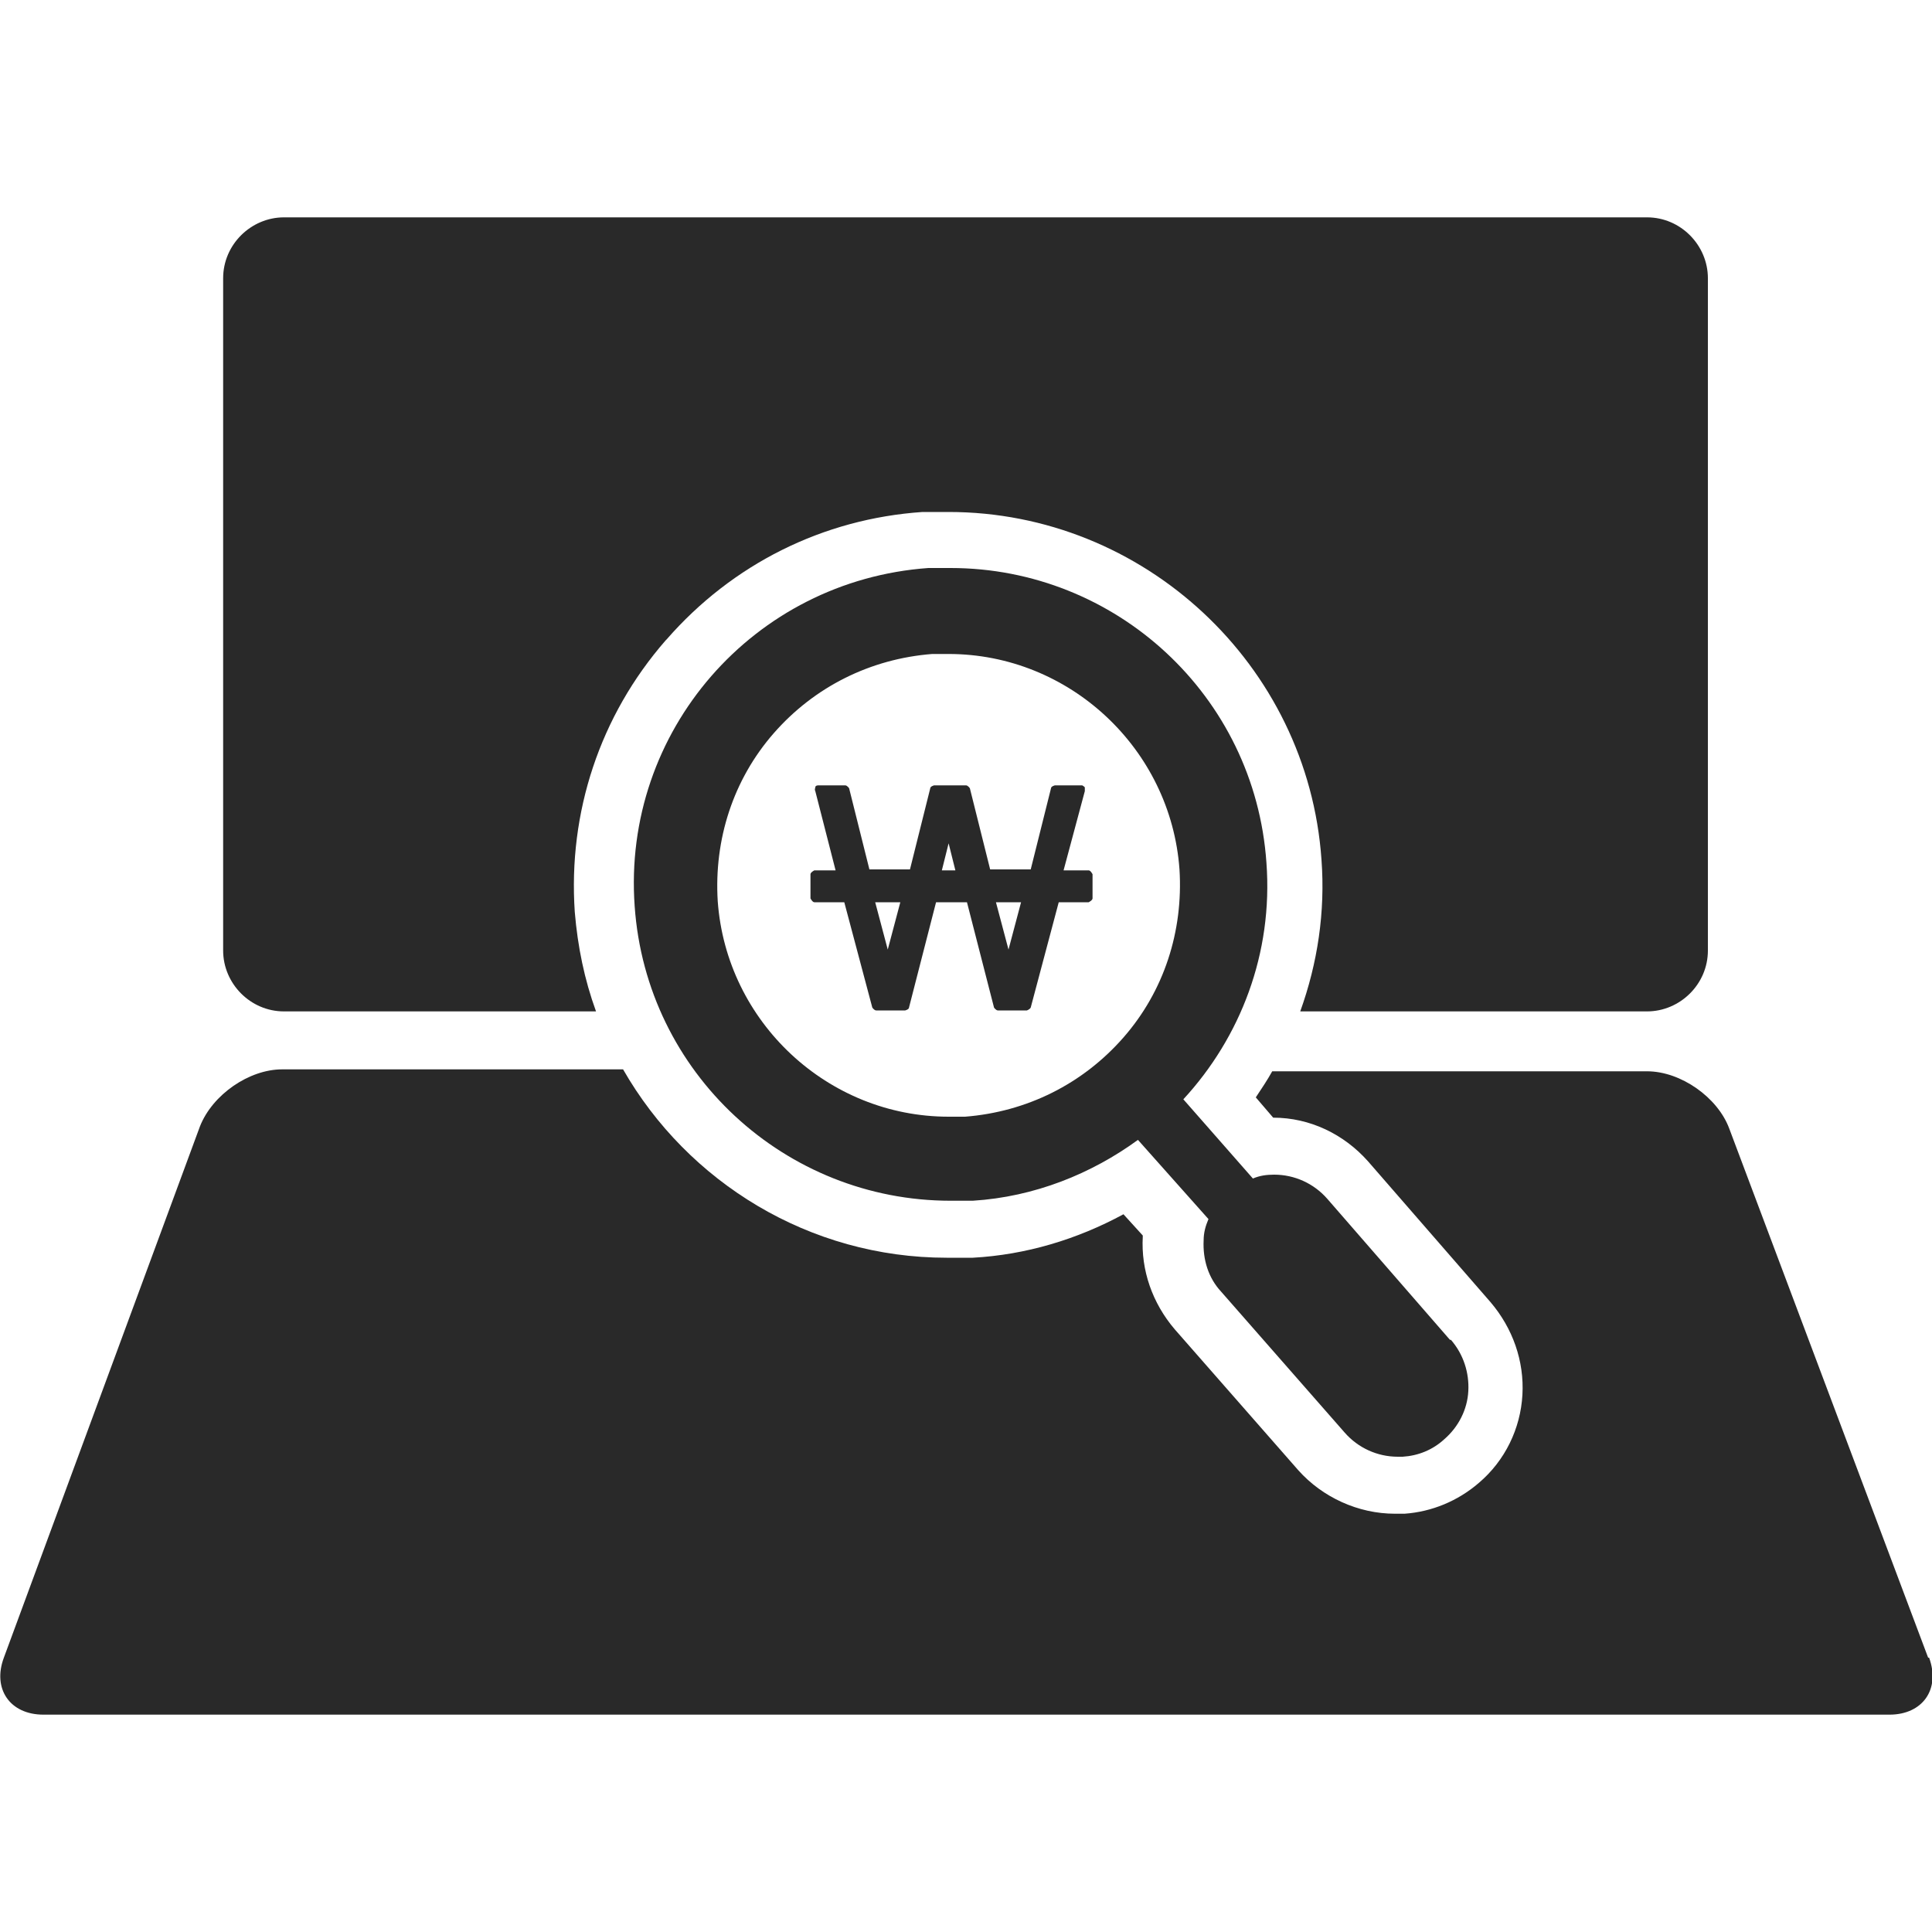 <?xml version="1.0" encoding="UTF-8"?><svg id="_레이어_1" xmlns="http://www.w3.org/2000/svg" viewBox="0 0 20 20"><defs><style>.cls-1{isolation:isolate;}.cls-2{fill:#292929;stroke-width:0px;}</style></defs><g class="cls-1"><path class="cls-2" d="M6.9,6.62c.68-.78,1.62-1.25,2.65-1.32.09,0,.18,0,.27,0h0c2.02,0,3.72,1.58,3.86,3.6.04.54-.04,1.07-.22,1.57h3.59c.34,0,.63-.28.63-.63V2.88c0-.34-.28-.63-.63-.63H2.94c-.34,0-.63.28-.63.63v6.96c0,.34.28.63.63.63h3.23c-.12-.33-.19-.67-.22-1.03-.07-1.03.26-2.03.94-2.81Z"/><path class="cls-2" d="M19.96,17.16l-2.06-5.48c-.12-.32-.5-.59-.85-.59h-3.88c-.05.09-.11.18-.17.27l.18.21c.38,0,.73.17.98.45l1.27,1.46c.23.27.35.61.33.96-.02.35-.18.68-.45.91-.22.19-.49.3-.77.32-.03,0-.07,0-.1,0-.38,0-.75-.17-1-.45l-1.28-1.46c-.23-.27-.35-.61-.33-.96,0,0,0,0,0-.01l-.2-.22c-.48.26-1.01.42-1.56.45-.09,0-.18,0-.27,0-1.42,0-2.68-.78-3.35-1.95h-3.53c-.34,0-.72.26-.85.59L.04,17.16c-.12.32.06.59.41.59h19.11c.34,0,.53-.26.41-.59Z"/><path class="cls-2" d="M15.01,13.87l-1.27-1.46c-.14-.16-.34-.25-.55-.25-.08,0-.15.01-.22.04l-.72-.82c.59-.64.93-1.51.86-2.45-.12-1.73-1.56-3.05-3.27-3.05-.08,0-.15,0-.23,0-1.81.13-3.17,1.69-3.04,3.5.12,1.73,1.56,3.05,3.27,3.05.08,0,.15,0,.23,0,.64-.04,1.23-.28,1.71-.63l.73.82c-.03.07-.05.14-.05.22-.01.2.05.39.18.53l1.28,1.46c.14.16.34.25.55.25.02,0,.03,0,.05,0,.16-.01.31-.07.43-.18.15-.13.24-.31.25-.5s-.05-.38-.18-.53ZM9.99,11.56c-.06,0-.11,0-.17,0-1.25,0-2.3-.98-2.39-2.23-.04-.64.16-1.26.58-1.74s1-.77,1.64-.82c.06,0,.11,0,.17,0,1.25,0,2.3.98,2.39,2.23.04.64-.16,1.26-.58,1.74-.42.48-1,.77-1.64.82Z"/><path class="cls-2" d="M11.23,9.01h-.22l.22-.82s0-.03,0-.04c0,0-.02-.02-.03-.02h-.28s-.04.01-.04.03l-.21.84h-.42l-.21-.84s-.02-.03-.04-.03h-.33s-.04.01-.04.03l-.21.84h-.42l-.21-.84s-.02-.03-.04-.03h-.28s-.03,0-.03.02c0,.01-.01.02,0,.04l.21.82h-.22s-.04.02-.04.04v.25s.02.04.04.04h.31l.29,1.09s.02.03.04.03h.3s.04-.01.04-.03l.28-1.09h.32l.28,1.09s.02.03.04.03h.3s.03-.01.04-.03l.29-1.09h.31s.04-.02.04-.04v-.25s-.02-.04-.04-.04ZM10.57,9.34l-.13.49-.13-.49h.25ZM9.89,9.01h-.14l.07-.28.07.28ZM9.32,9.34l-.13.49-.13-.49h.25Z"/></g></svg>